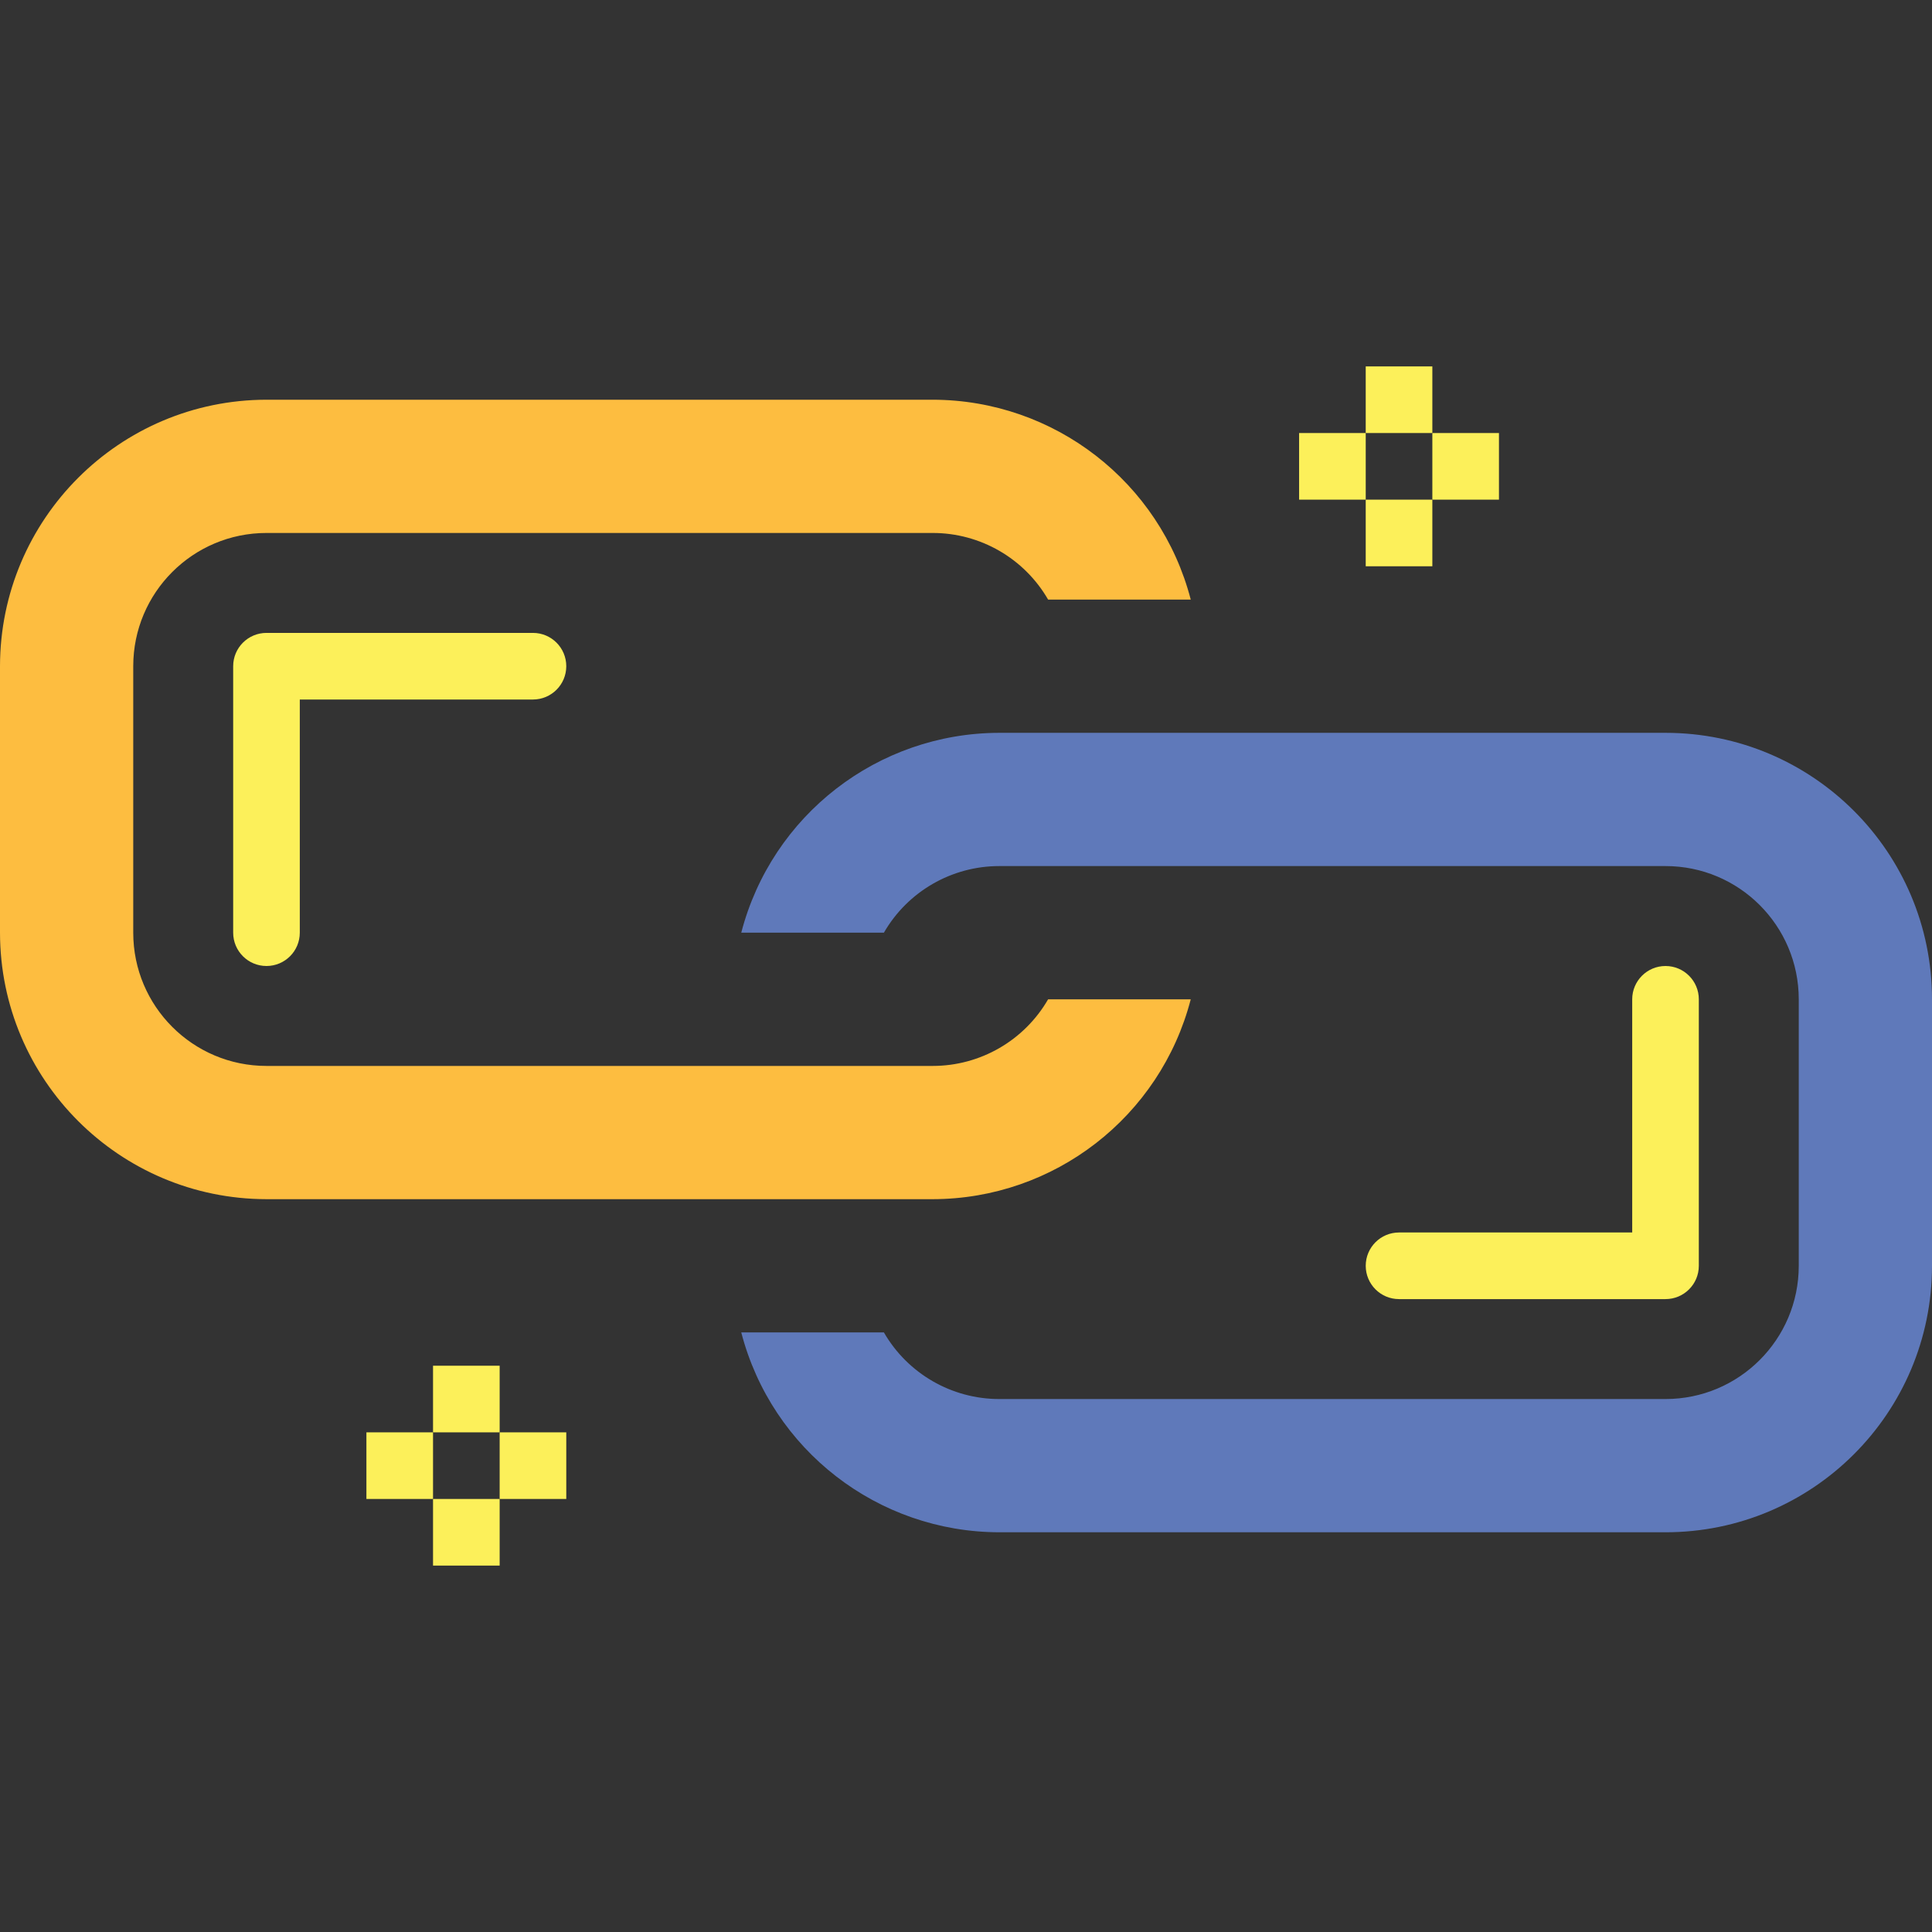 <?xml version="1.0" encoding="iso-8859-1"?><!-- Generator: Adobe Illustrator 19.0.0, SVG Export Plug-In . SVG Version: 6.00 Build 0)  -->
<svg height="512px" width="512px" version="1.1" id="Capa_1" xmlns="http://www.w3.org/2000/svg" x="0px" y="0px"
    viewBox="0 0 464 464" style="enable-background:new 0 0 464 464;" xml:space="preserve">
<rect x="0" y="0" width="464" height="464" fill="#333333" stroke="none"/>
<path style="fill:#FDBD40;" d="M251.72,144c-5.718-9.903-16.285-16.003-27.72-16H64c-17.673,0-32,14.327-32,32v64
	c0,17.673,14.327,32,32,32h160c11.435,0.003,22.002-6.097,27.72-16h34.256c-7.332,28.237-32.803,47.964-61.976,48H64
	c-35.33-0.04-63.96-28.67-64-64v-64c0.04-35.33,28.67-63.96,64-64h160c29.173,0.036,54.644,19.763,61.976,48H251.72z" />
    <path style="fill:#5F79BA;" d="M212.28,320c5.718,9.903,16.285,16.003,27.72,16h160c17.673,0,32-14.327,32-32v-64
	c0-17.673-14.327-32-32-32H240c-11.435-0.003-22.002,6.097-27.72,16h-34.256c7.332-28.237,32.803-47.964,61.976-48h160
	c35.346,0,64,28.654,64,64v64c0,35.346-28.654,64-64,64H240c-29.173-0.036-54.644-19.763-61.976-48H212.28z" />
    <g>
	<path style="fill:#FCF05A;" d="M64,232c-4.418,0-8-3.582-8-8v-64c0-4.418,3.582-8,8-8h64c4.418,0,8,3.582,8,8s-3.582,8-8,8H72v56
		C72,228.418,68.418,232,64,232z" />
        <path style="fill:#FCF05A;" d="M400,312h-64c-4.418,0-8-3.582-8-8s3.582-8,8-8h56v-56c0-4.418,3.582-8,8-8s8,3.582,8,8v64
		C408,308.418,404.418,312,400,312z" />
        <path style="fill:#FCF05A;" d="M328,88h16v16h-16V88z" />
        <path style="fill:#FCF05A;" d="M328,120h16v16h-16V120z" />
        <path style="fill:#FCF05A;" d="M312,104h16v16h-16V104z" />
        <path style="fill:#FCF05A;" d="M344,104h16v16h-16V104z" />
        <path style="fill:#FCF05A;" d="M104,328h16v16h-16V328z" />
        <path style="fill:#FCF05A;" d="M104,360h16v16h-16V360z" />
        <path style="fill:#FCF05A;" d="M88,344h16v16H88V344z" />
        <path style="fill:#FCF05A;" d="M120,344h16v16h-16V344z" />
</g>
    <g>
</g>
    <g>
</g>
    <g>
</g>
    <g>
</g>
    <g>
</g>
    <g>
</g>
    <g>
</g>
    <g>
</g>
    <g>
</g>
    <g>
</g>
    <g>
</g>
    <g>
</g>
    <g>
</g>
    <g>
</g>
    <g>
</g>
</svg>
